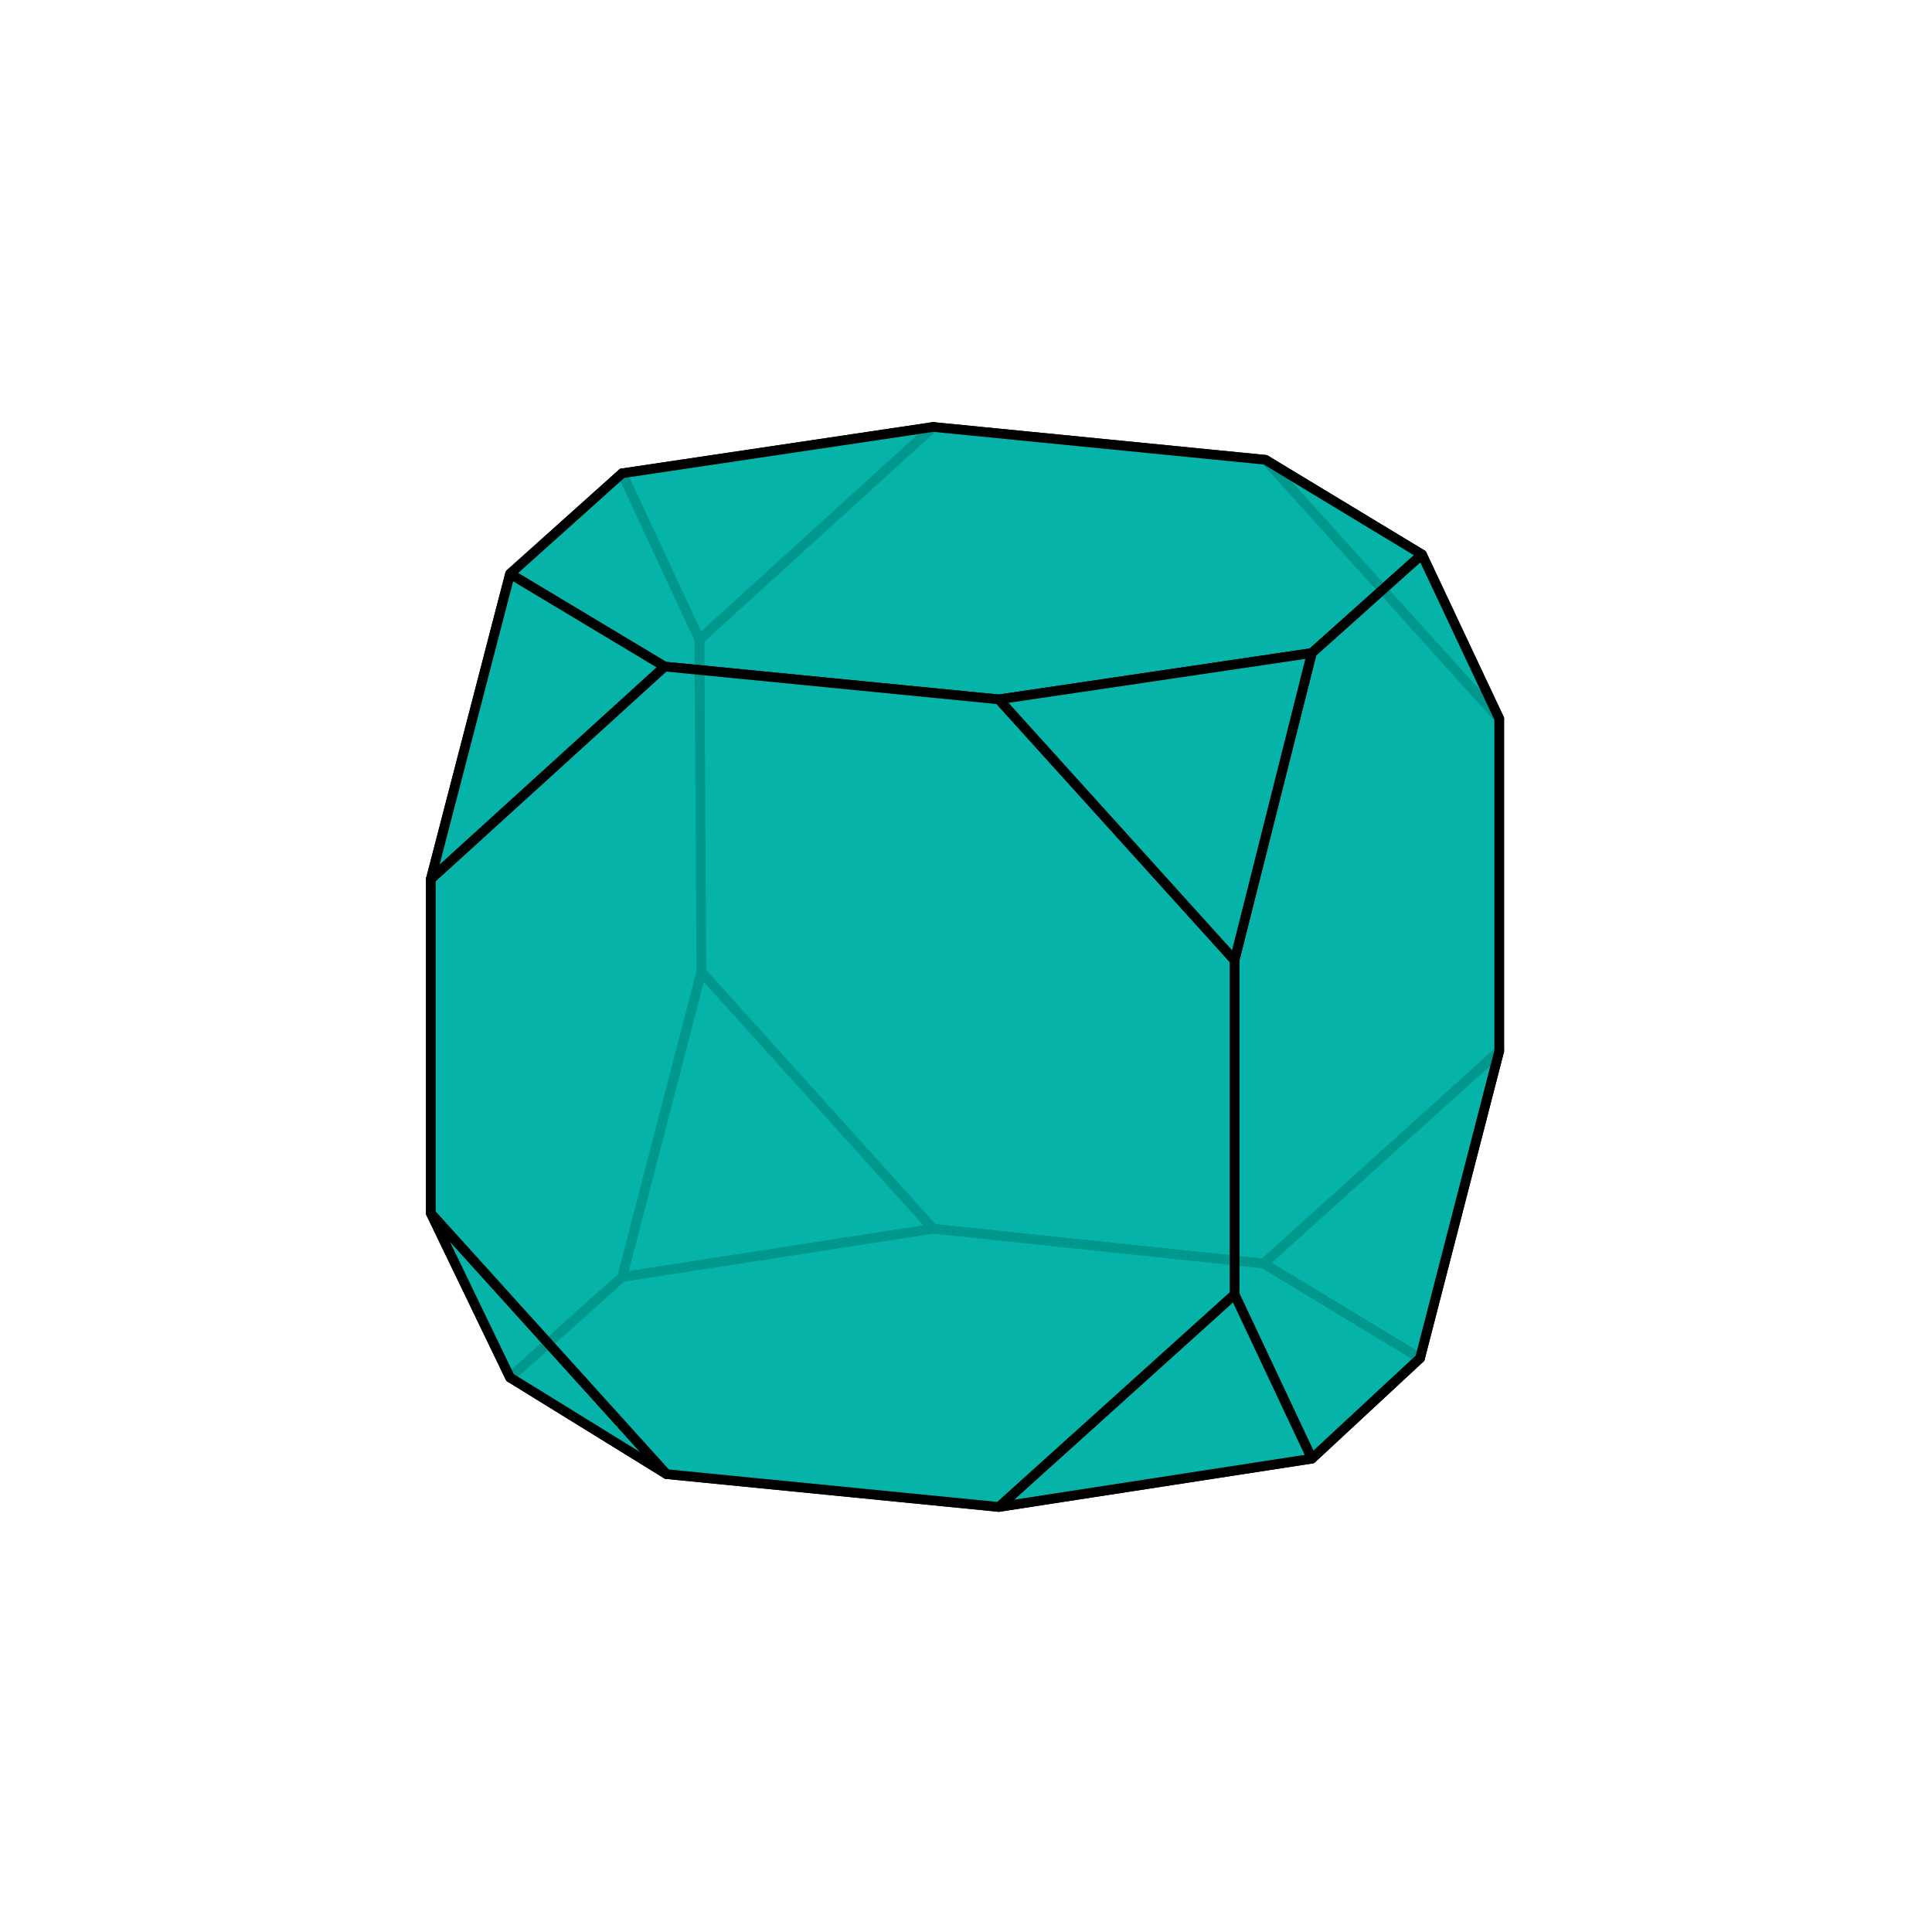 <?xml version="1.0" encoding="utf-8" ?>
<svg baseProfile="full" height="512" version="1.1" viewBox="-0.5 -0.5 1.0 1.0" width="512" xmlns="http://www.w3.org/2000/svg" xmlns:ev="http://www.w3.org/2001/xml-events" xmlns:xlink="http://www.w3.org/1999/xlink"><defs><clipPath id="id1"><rect height="1.0" width="1.0" x="-0.5" y="-0.5" /></clipPath></defs><g clip-path="url(#id1)" fill="#00B2A6" fill-opacity="0.85" stroke="black" stroke-linejoin="round" stroke-width="0.005"><polygon points="-0.017,0.136 -0.178,0.161 -0.137,0.003" /><polygon points="0.154,0.154 0.276,0.044 0.235,0.203" /><polygon points="-0.017,-0.279 0.155,-0.262 0.276,-0.128 0.276,0.044 0.154,0.154 -0.017,0.136 -0.137,0.003 -0.138,-0.169" /><polygon points="-0.017,-0.279 -0.138,-0.169 -0.178,-0.255" /><polygon points="0.155,-0.262 0.236,-0.213 0.276,-0.128" /><polygon points="-0.277,0.128 -0.277,-0.045 -0.236,-0.203 -0.178,-0.255 -0.138,-0.169 -0.137,0.003 -0.178,0.161 -0.236,0.213" /><polygon points="-0.155,0.263 -0.236,0.213 -0.178,0.161 -0.017,0.136 0.154,0.154 0.235,0.203 0.179,0.255 0.017,0.28" /><polygon points="-0.156,-0.155 0.017,-0.138 0.179,-0.162 0.236,-0.213 0.155,-0.262 -0.017,-0.279 -0.178,-0.255 -0.236,-0.203" /><polygon points="0.139,0.17 0.179,0.255 0.235,0.203 0.276,0.044 0.276,-0.128 0.236,-0.213 0.179,-0.162 0.139,-0.003" /><polygon points="-0.155,0.263 -0.277,0.128 -0.236,0.213" /><polygon points="0.017,0.28 0.179,0.255 0.139,0.17" /><polygon points="-0.156,-0.155 -0.277,-0.045 -0.277,0.128 -0.155,0.263 0.017,0.28 0.139,0.17 0.139,-0.003 0.017,-0.138" /><polygon points="-0.156,-0.155 -0.236,-0.203 -0.277,-0.045" /><polygon points="0.017,-0.138 0.139,-0.003 0.179,-0.162" /></g></svg>
